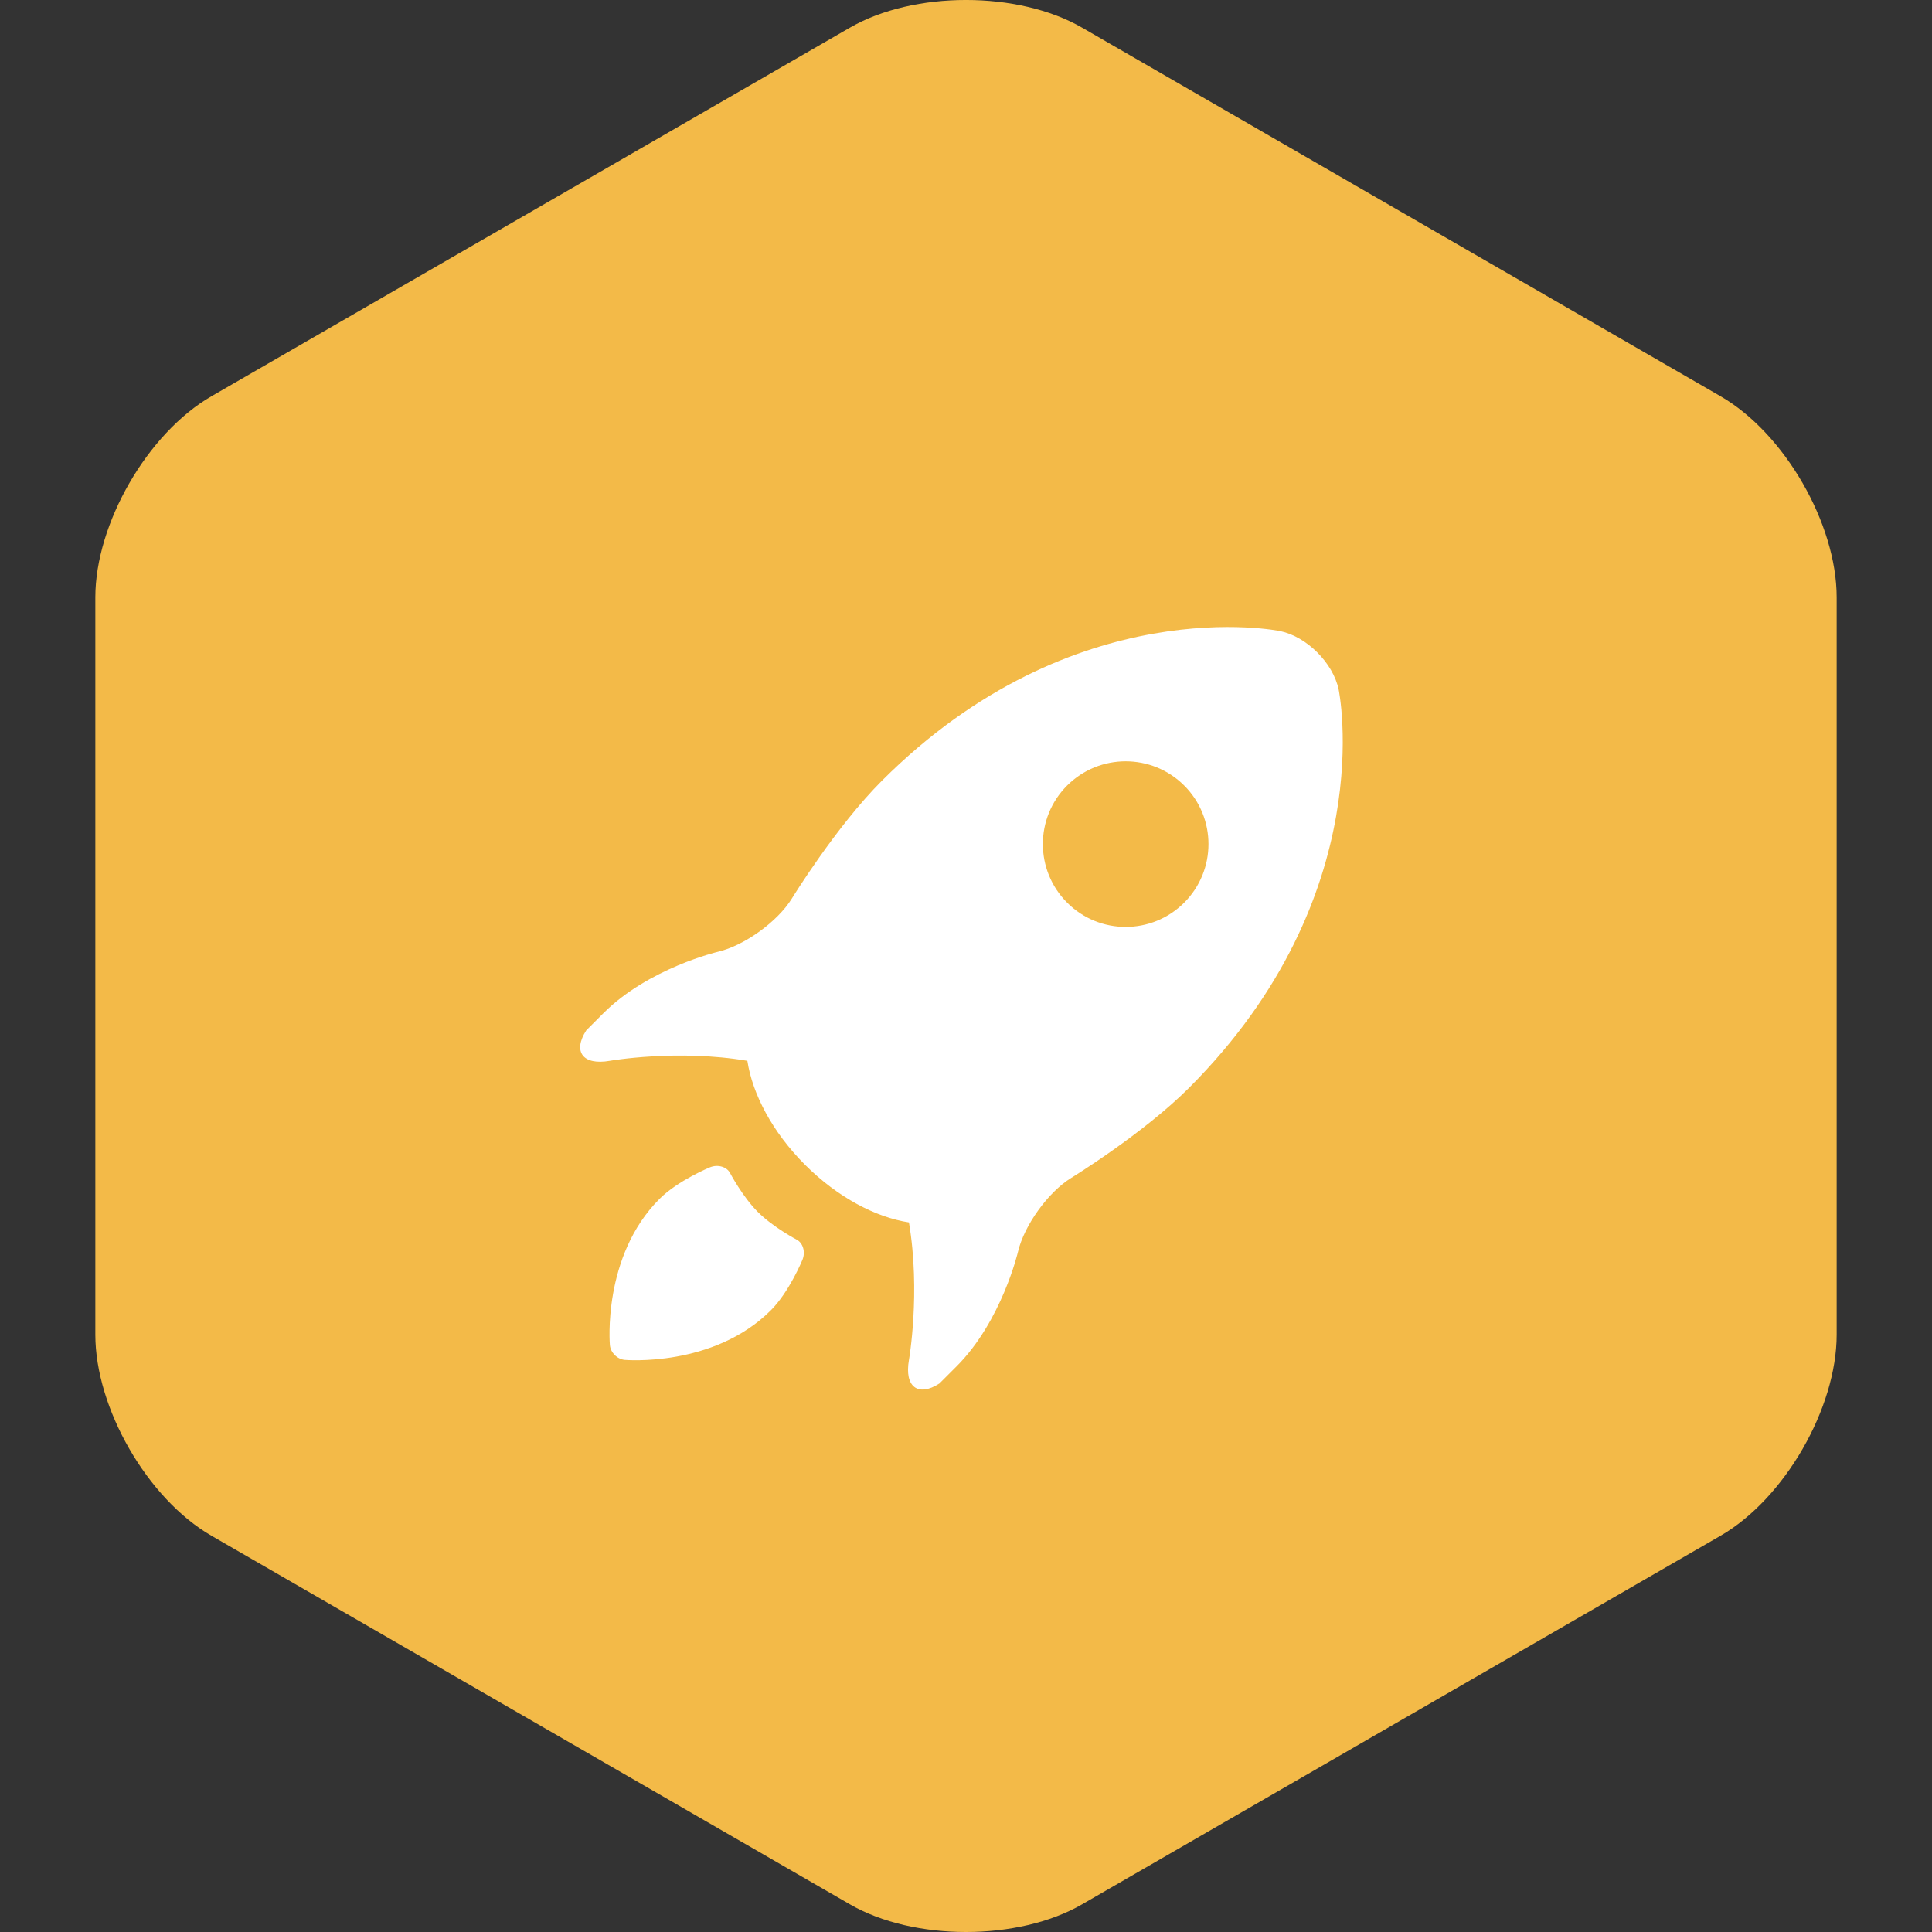<?xml version="1.0" encoding="utf-8"?>
<!-- Generator: Adobe Illustrator 16.0.4, SVG Export Plug-In . SVG Version: 6.00 Build 0)  -->
<!DOCTYPE svg PUBLIC "-//W3C//DTD SVG 1.1//EN" "http://www.w3.org/Graphics/SVG/1.1/DTD/svg11.dtd">
<svg version="1.1" id="gr_x5F_webPerf" xmlns="http://www.w3.org/2000/svg" xmlns:xlink="http://www.w3.org/1999/xlink" x="0px"
	 y="0px" width="250px" height="250px" viewBox="0 0 250 250" enable-background="new 0 0 250 250" xml:space="preserve">
<rect x="0" y="0" width="250" height="250" fill="#333333" stroke="none"/>
<g id="gr_x5F_big_68_">
	<path id="gr_279_" fill="#F3BA48" d="M237.664,172.702c0,9.539-6.76,21.251-15.021,26.019l-82.621,47.701
		c-8.263,4.771-21.78,4.771-30.043,0l-82.621-47.701c-8.263-4.768-15.022-16.479-15.022-26.019V77.298
		c0-9.539,6.759-21.251,15.022-26.019l82.621-47.702c8.263-4.771,21.78-4.771,30.043,0l82.621,47.702
		c8.262,4.768,15.021,16.479,15.021,26.019V172.702z"/>
	<path fill="#FFFFFF" d="M131.728,161.978c0.803-3.422,3.906-7.726,6.899-9.563c0,0,9.291-5.703,15.224-11.639
		c24.938-24.938,19.371-51.552,19.371-51.552c-0.719-3.436-4.123-6.84-7.559-7.559c0,0-26.614-5.566-51.552,19.371
		c-5.937,5.933-11.639,15.224-11.639,15.224c-1.838,2.993-6.142,6.097-9.563,6.899c0,0-8.984,2.103-14.837,7.956
		c-2.207,2.208-2.207,2.208-2.207,2.208c-1.793,2.779-0.426,4.555,3.034,3.948c0,0,8.754-1.535,17.809,0
		c0.659,4.279,3.215,9.2,7.46,13.448c4.248,4.244,9.169,6.801,13.448,7.46c1.535,9.055,0,17.809,0,17.809
		c-0.606,3.46,1.169,4.827,3.948,3.034c0,0,0,0,2.208-2.207C129.625,170.962,131.728,161.978,131.728,161.978z M138.09,116.807
		c-4.189-4.188-4.192-10.969-0.011-15.154c4.188-4.185,10.976-4.185,15.161,0c4.186,4.186,4.178,10.966-0.007,15.154
		C149.048,120.989,142.271,120.989,138.09,116.807z M103.101,160.418c0.816,0.43,1.147,1.602,0.736,2.599
		c0,0-1.692,4.14-4.088,6.532c-7.439,7.439-18.907,6.421-18.907,6.421c-0.973-0.083-1.842-0.952-1.925-1.929
		c0,0-1.019-11.464,6.421-18.903c2.396-2.396,6.532-4.088,6.532-4.088c0.997-0.411,2.169-0.08,2.599,0.739
		c0,0,1.607,3.053,3.592,5.037S103.101,160.418,103.101,160.418z"/>
</g>
</svg>
